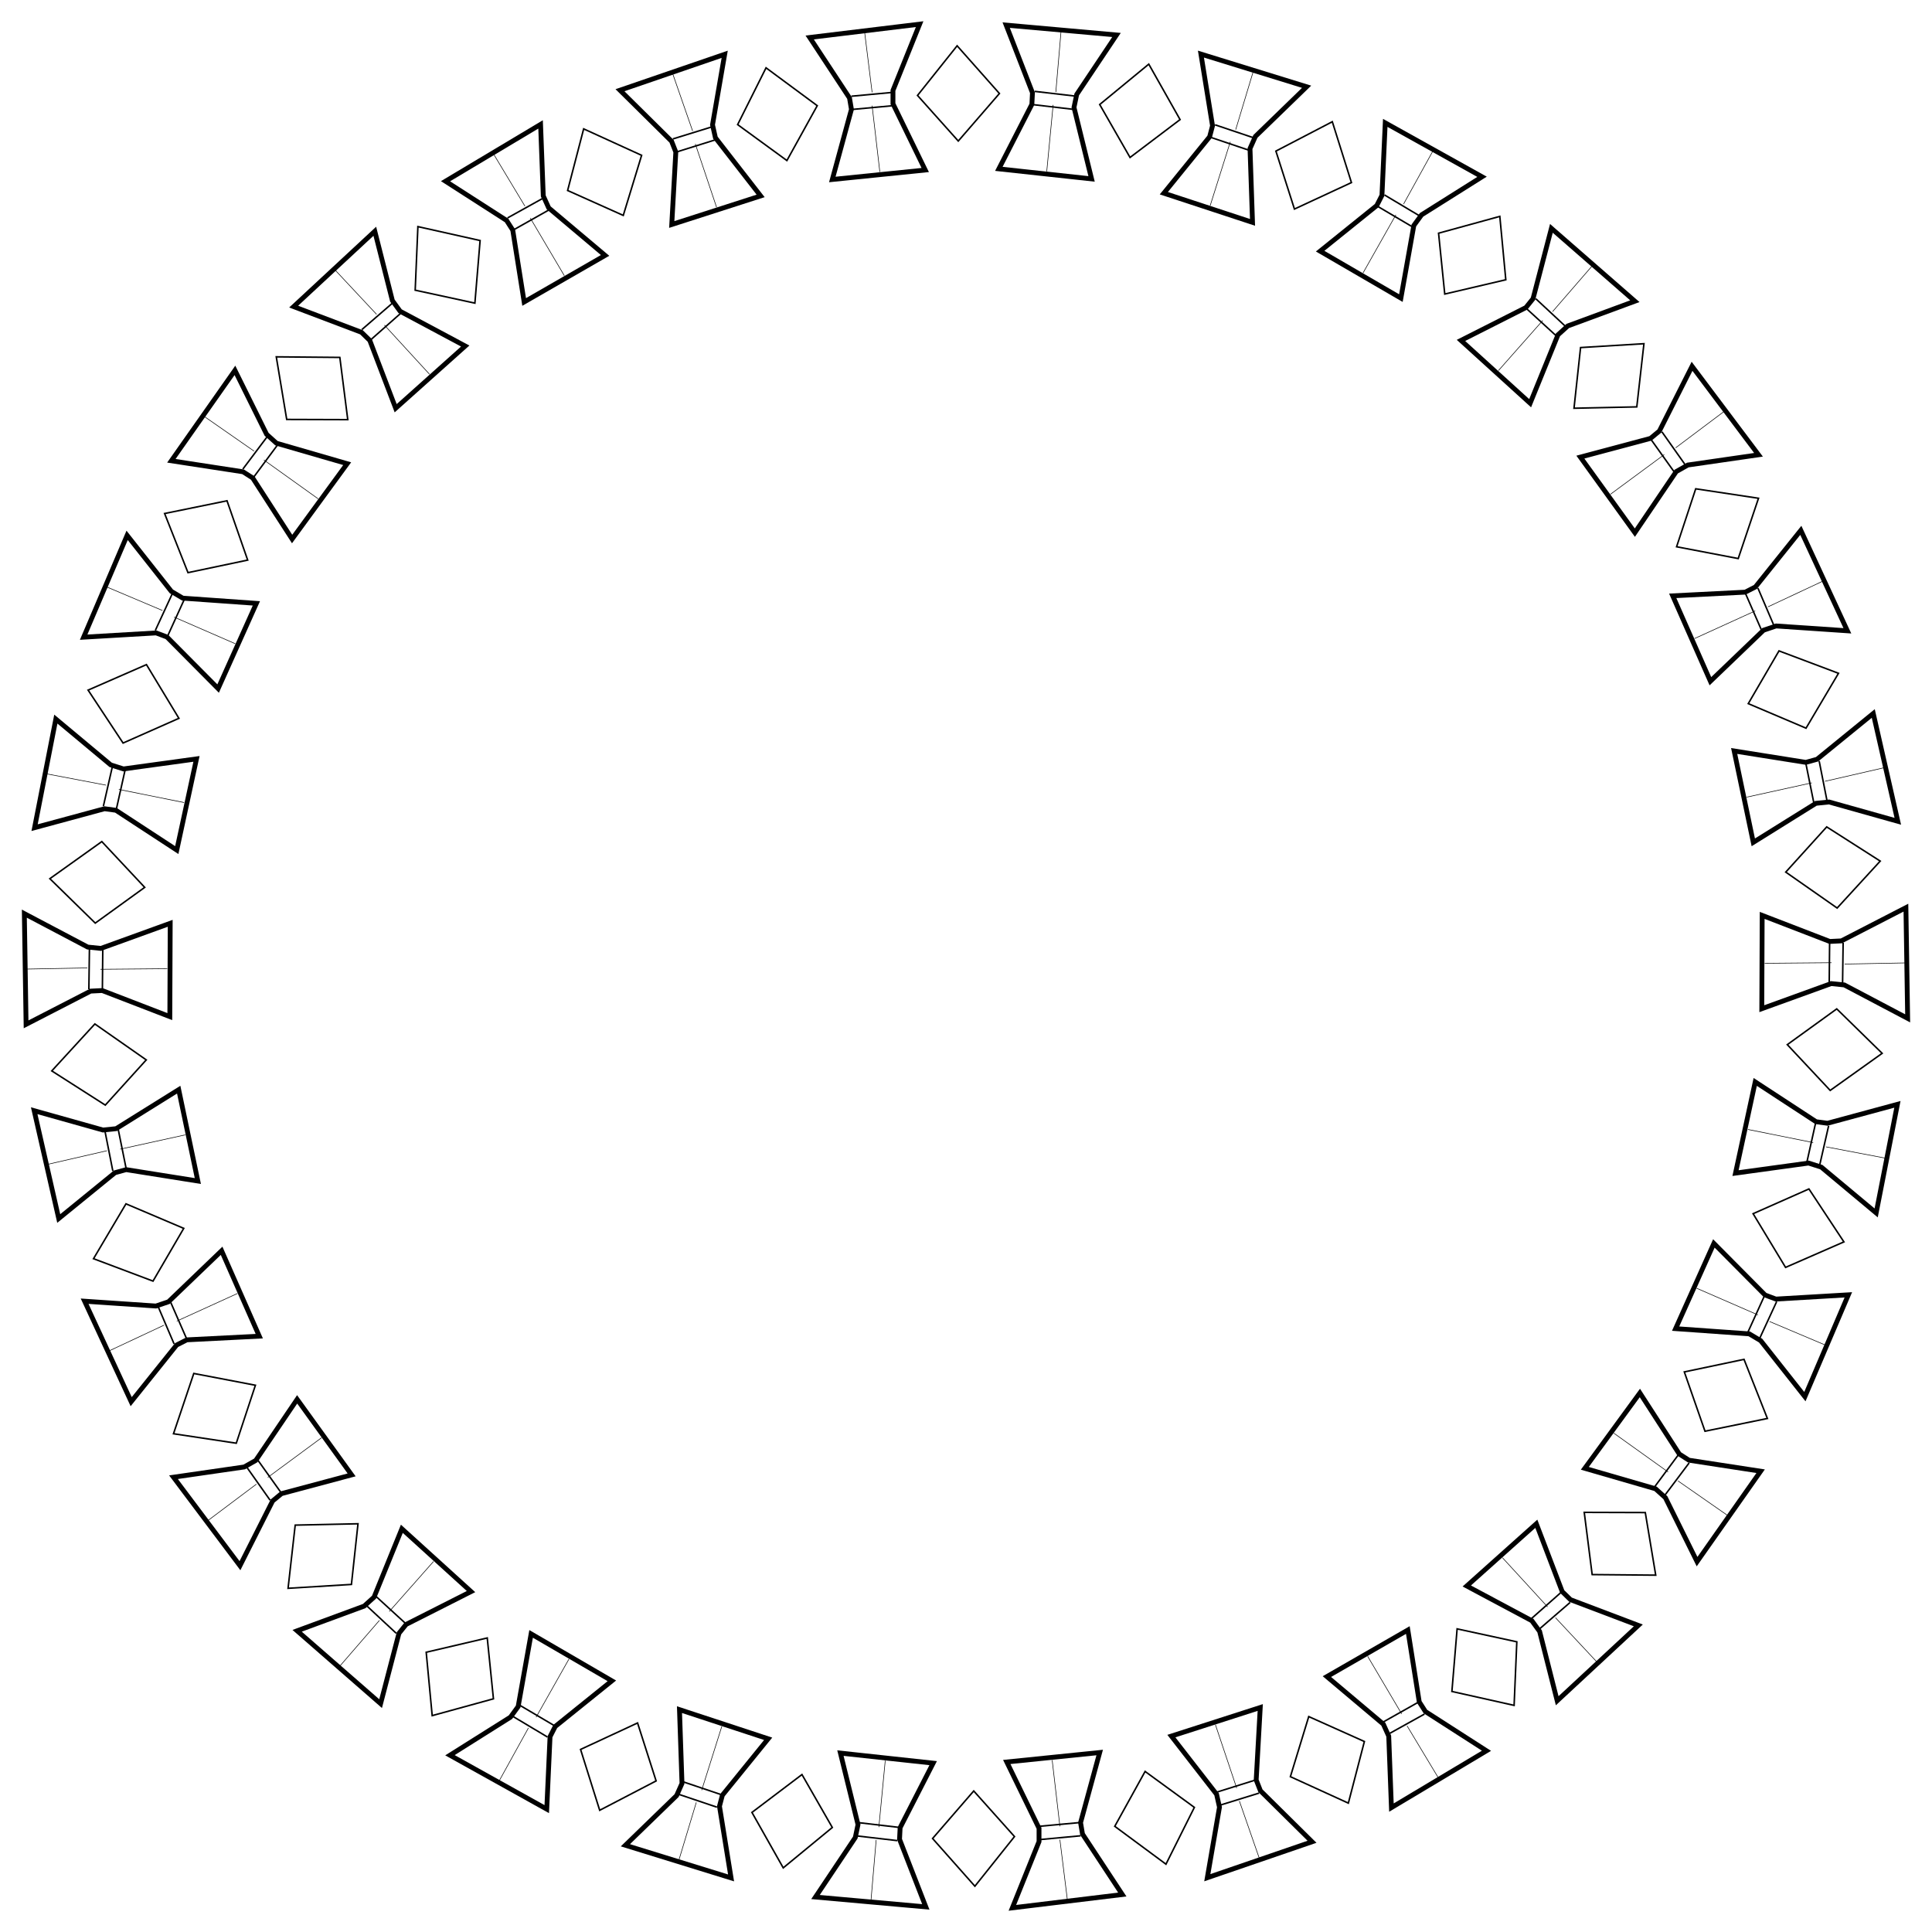 <?xml version="1.0" encoding="utf-8"?>
<!-- Generator: Adobe Illustrator 23.0.6, SVG Export Plug-In . SVG Version: 6.00 Build 0)  -->
<svg version="1.1" id="Layer_1" xmlns="http://www.w3.org/2000/svg" xmlns:xlink="http://www.w3.org/1999/xlink" x="0px" y="0px"
	 viewBox="0 0 100 100" style="enable-background:new 0 0 100 100;" xml:space="preserve">
<style type="text/css">
	.st0{fill:none;stroke:#000000;stroke-width:0.25;stroke-miterlimit:10;}
	.st1{fill:none;stroke:#000000;stroke-width:0.03;stroke-miterlimit:10;}
	.st2{fill:none;stroke:#000000;stroke-width:0.08;stroke-miterlimit:10;}
</style>
<g>
	<polygon class="st0" points="41.91,1.94 47.6,1.25 46.22,4.68 46.22,5.37 47.89,8.8 43.08,9.29 44.07,5.66 43.97,5.07 	"/>
	<polygon class="st0" points="32.09,4.67 37.51,2.81 36.88,6.46 37.03,7.13 39.37,10.14 34.77,11.62 34.98,7.87 34.76,7.31 	"/>
	<polygon class="st0" points="23.06,9.38 27.98,6.44 28.12,10.14 28.4,10.76 31.32,13.22 27.13,15.63 26.54,11.91 26.22,11.41 	"/>
	<polygon class="st0" points="15.2,15.87 19.4,11.97 20.31,15.56 20.71,16.11 24.08,17.91 20.48,21.13 19.14,17.62 18.71,17.2 	"/>
	<polygon class="st0" points="8.87,23.85 12.16,19.17 13.8,22.48 14.31,22.94 17.97,24 15.12,27.9 13.08,24.74 12.58,24.42 	"/>
	<polygon class="st0" points="4.33,32.98 6.58,27.71 8.87,30.61 9.46,30.96 13.27,31.23 11.29,35.64 8.64,32.97 8.08,32.76 	"/>
	<polygon class="st0" points="1.79,42.84 2.89,37.22 5.73,39.59 6.39,39.8 10.17,39.28 9.15,44 6,41.94 5.41,41.86 	"/>
	<polygon class="st0" points="1.35,53.02 1.26,47.29 4.54,49.02 5.22,49.09 8.81,47.79 8.79,52.62 5.29,51.27 4.69,51.3 	"/>
	<polygon class="st0" points="3.04,63.07 1.77,57.49 5.33,58.49 6.01,58.42 9.25,56.4 10.24,61.13 6.53,60.54 5.95,60.7 	"/>
	<polygon class="st0" points="6.79,72.55 4.38,67.35 8.07,67.6 8.72,67.38 11.47,64.74 13.42,69.16 9.67,69.35 9.14,69.62 	"/>
	<polygon class="st0" points="12.42,81.04 8.98,76.46 12.64,75.93 13.24,75.59 15.38,72.43 18.2,76.34 14.57,77.31 14.11,77.69 	"/>
	<polygon class="st0" points="19.7,88.18 15.38,84.41 18.85,83.13 19.36,82.67 20.8,79.13 24.38,82.38 21.02,84.08 20.65,84.54 	"/>
	<polygon class="st0" points="28.3,93.64 23.29,90.85 26.42,88.88 26.82,88.33 27.49,84.57 31.67,87 28.74,89.36 28.47,89.89 	"/>
	<polygon class="st0" points="37.84,97.2 32.37,95.51 35.02,92.94 35.3,92.31 35.17,88.49 39.76,90 37.39,92.92 37.24,93.49 	"/>
	<polygon class="st0" points="47.92,98.7 42.21,98.19 44.27,95.11 44.41,94.44 43.5,90.74 48.3,91.26 46.59,94.6 46.56,95.2 	"/>
	<polygon class="st0" points="58.09,98.06 52.4,98.75 53.78,95.32 53.78,94.63 52.11,91.2 56.92,90.71 55.93,94.34 56.03,94.93 	"/>
	<polygon class="st0" points="67.91,95.33 62.49,97.19 63.12,93.54 62.97,92.87 60.63,89.86 65.23,88.38 65.02,92.13 65.24,92.69 	
		"/>
	<polygon class="st0" points="76.94,90.62 72.02,93.56 71.88,89.86 71.6,89.24 68.68,86.78 72.87,84.37 73.46,88.09 73.78,88.59 	
		"/>
	<polygon class="st0" points="84.8,84.13 80.6,88.03 79.69,84.44 79.29,83.89 75.92,82.09 79.52,78.87 80.86,82.38 81.29,82.8 	"/>
	<polygon class="st0" points="91.13,76.15 87.84,80.83 86.2,77.52 85.69,77.06 82.03,76 84.88,72.1 86.92,75.26 87.42,75.58 	"/>
	<polygon class="st0" points="95.67,67.02 93.42,72.29 91.13,69.39 90.54,69.04 86.73,68.77 88.71,64.36 91.36,67.03 91.92,67.24 	
		"/>
	<polygon class="st0" points="98.21,57.16 97.11,62.78 94.27,60.41 93.61,60.2 89.83,60.72 90.85,56 94,58.06 94.59,58.14 	"/>
	<polygon class="st0" points="98.65,46.98 98.74,52.71 95.46,50.98 94.78,50.91 91.19,52.21 91.21,47.38 94.71,48.73 95.31,48.7 	
		"/>
	<polygon class="st0" points="96.96,36.93 98.23,42.51 94.67,41.51 93.99,41.58 90.75,43.6 89.76,38.87 93.47,39.46 94.05,39.3 	"/>
	<polygon class="st0" points="93.21,27.45 95.62,32.65 91.93,32.4 91.28,32.62 88.53,35.26 86.58,30.84 90.33,30.65 90.86,30.38 	
		"/>
	<polygon class="st0" points="87.58,18.96 91.02,23.54 87.36,24.07 86.76,24.41 84.62,27.57 81.8,23.66 85.43,22.69 85.89,22.31 	
		"/>
	<polygon class="st0" points="80.3,11.82 84.62,15.59 81.15,16.87 80.64,17.33 79.2,20.87 75.62,17.62 78.98,15.92 79.35,15.46 	"/>
	<polygon class="st0" points="71.7,6.36 76.71,9.15 73.58,11.12 73.18,11.67 72.51,15.43 68.33,13 71.26,10.64 71.53,10.11 	"/>
	<polygon class="st0" points="62.16,2.8 67.63,4.49 64.98,7.06 64.7,7.69 64.83,11.51 60.24,10 62.61,7.08 62.76,6.51 	"/>
	<polygon class="st0" points="52.08,1.3 57.79,1.81 55.73,4.89 55.59,5.56 56.5,9.26 51.7,8.74 53.41,5.4 53.44,4.8 	"/>
</g>
<g>
	<g>
		<line class="st1" x1="45.14" y1="4.78" x2="44.75" y2="1.64"/>
		<line class="st1" x1="45.54" y1="8.9" x2="45.14" y2="5.47"/>
	</g>
	<g>
		<line class="st1" x1="35.85" y1="6.78" x2="34.81" y2="3.79"/>
		<line class="st1" x1="37.09" y1="10.73" x2="35.99" y2="7.45"/>
	</g>
	<g>
		<line class="st1" x1="27.17" y1="10.67" x2="25.54" y2="7.96"/>
		<line class="st1" x1="29.21" y1="14.27" x2="27.45" y2="11.29"/>
	</g>
	<g>
		<line class="st1" x1="19.49" y1="16.27" x2="17.33" y2="13.96"/>
		<line class="st1" x1="22.23" y1="19.37" x2="19.9" y2="16.83"/>
	</g>
	<g>
		<line class="st1" x1="13.15" y1="23.35" x2="10.55" y2="21.54"/>
		<line class="st1" x1="16.47" y1="25.82" x2="13.66" y2="23.81"/>
	</g>
	<g>
		<line class="st1" x1="8.41" y1="31.6" x2="5.5" y2="30.37"/>
		<line class="st1" x1="12.18" y1="33.32" x2="9.01" y2="31.94"/>
	</g>
	<g>
		<line class="st1" x1="5.49" y1="40.64" x2="2.39" y2="40.05"/>
		<line class="st1" x1="9.53" y1="41.54" x2="6.15" y2="40.86"/>
	</g>
	<g>
		<line class="st1" x1="4.52" y1="50.1" x2="1.36" y2="50.16"/>
		<line class="st1" x1="8.66" y1="50.14" x2="5.2" y2="50.17"/>
	</g>
	<g>
		<line class="st1" x1="5.54" y1="59.56" x2="2.45" y2="60.27"/>
		<line class="st1" x1="9.59" y1="58.74" x2="6.22" y2="59.48"/>
	</g>
	<g>
		<line class="st1" x1="8.49" y1="68.59" x2="5.63" y2="69.93"/>
		<line class="st1" x1="12.29" y1="66.95" x2="9.15" y2="68.38"/>
	</g>
	<g>
		<line class="st1" x1="13.27" y1="76.82" x2="10.74" y2="78.72"/>
		<line class="st1" x1="16.64" y1="74.42" x2="13.86" y2="76.47"/>
	</g>
	<g>
		<line class="st1" x1="19.64" y1="83.87" x2="17.57" y2="86.26"/>
		<line class="st1" x1="22.44" y1="80.82" x2="20.15" y2="83.41"/>
	</g>
	<g>
		<line class="st1" x1="27.35" y1="89.44" x2="25.82" y2="92.21"/>
		<line class="st1" x1="29.45" y1="85.87" x2="27.75" y2="88.88"/>
	</g>
	<g>
		<line class="st1" x1="36.04" y1="93.29" x2="35.13" y2="96.31"/>
		<line class="st1" x1="37.36" y1="89.36" x2="36.32" y2="92.66"/>
	</g>
	<g>
		<line class="st1" x1="45.35" y1="95.24" x2="45.08" y2="98.39"/>
		<line class="st1" x1="45.82" y1="91.13" x2="45.49" y2="94.57"/>
	</g>
	<g>
		<line class="st1" x1="54.86" y1="95.22" x2="55.25" y2="98.36"/>
		<line class="st1" x1="54.46" y1="91.1" x2="54.86" y2="94.53"/>
	</g>
	<g>
		<line class="st1" x1="64.15" y1="93.22" x2="65.19" y2="96.21"/>
		<line class="st1" x1="62.91" y1="89.27" x2="64.01" y2="92.55"/>
	</g>
	<g>
		<line class="st1" x1="72.83" y1="89.33" x2="74.46" y2="92.04"/>
		<line class="st1" x1="70.79" y1="85.73" x2="72.55" y2="88.71"/>
	</g>
	<g>
		<line class="st1" x1="80.51" y1="83.73" x2="82.67" y2="86.04"/>
		<line class="st1" x1="77.77" y1="80.63" x2="80.1" y2="83.17"/>
	</g>
	<g>
		<line class="st1" x1="86.85" y1="76.65" x2="89.45" y2="78.46"/>
		<line class="st1" x1="83.53" y1="74.18" x2="86.34" y2="76.19"/>
	</g>
	<g>
		<line class="st1" x1="91.59" y1="68.4" x2="94.5" y2="69.63"/>
		<line class="st1" x1="87.82" y1="66.68" x2="90.99" y2="68.06"/>
	</g>
	<g>
		<line class="st1" x1="94.51" y1="59.36" x2="97.61" y2="59.95"/>
		<line class="st1" x1="90.47" y1="58.46" x2="93.85" y2="59.14"/>
	</g>
	<g>
		<line class="st1" x1="95.48" y1="49.9" x2="98.64" y2="49.84"/>
		<line class="st1" x1="91.34" y1="49.86" x2="94.8" y2="49.83"/>
	</g>
	<g>
		<line class="st1" x1="94.46" y1="40.44" x2="97.55" y2="39.73"/>
		<line class="st1" x1="90.41" y1="41.26" x2="93.78" y2="40.52"/>
	</g>
	<g>
		<line class="st1" x1="91.51" y1="31.41" x2="94.37" y2="30.07"/>
		<line class="st1" x1="87.71" y1="33.05" x2="90.85" y2="31.62"/>
	</g>
	<g>
		<line class="st1" x1="86.73" y1="23.18" x2="89.26" y2="21.28"/>
		<line class="st1" x1="83.36" y1="25.58" x2="86.14" y2="23.53"/>
	</g>
	<g>
		<line class="st1" x1="80.36" y1="16.13" x2="82.43" y2="13.74"/>
		<line class="st1" x1="77.56" y1="19.18" x2="79.85" y2="16.59"/>
	</g>
	<g>
		<line class="st1" x1="72.65" y1="10.56" x2="74.18" y2="7.79"/>
		<line class="st1" x1="70.55" y1="14.13" x2="72.25" y2="11.12"/>
	</g>
	<g>
		<line class="st1" x1="63.96" y1="6.71" x2="64.87" y2="3.69"/>
		<line class="st1" x1="62.64" y1="10.64" x2="63.68" y2="7.34"/>
	</g>
	<g>
		<line class="st1" x1="54.65" y1="4.76" x2="54.92" y2="1.61"/>
		<line class="st1" x1="54.18" y1="8.87" x2="54.51" y2="5.43"/>
	</g>
</g>
<g>
	<g>
		<line class="st2" x1="44.07" y1="4.98" x2="46.22" y2="4.78"/>
		<line class="st2" x1="44.16" y1="5.66" x2="46.22" y2="5.47"/>
		<polygon class="st2" points="38.18,6.45 39.65,3.51 42.3,5.47 40.73,8.31 		"/>
	</g>
	<g>
		<line class="st2" x1="34.83" y1="7.19" x2="36.9" y2="6.55"/>
		<line class="st2" x1="35.07" y1="7.85" x2="37.05" y2="7.23"/>
		<polygon class="st2" points="29.38,9.86 30.21,6.67 33.21,8.04 32.26,11.15 		"/>
	</g>
	<g>
		<line class="st2" x1="26.27" y1="11.28" x2="28.16" y2="10.23"/>
		<line class="st2" x1="26.63" y1="11.87" x2="28.44" y2="10.85"/>
		<polygon class="st2" points="21.49,15.02 21.63,11.73 24.85,12.45 24.58,15.69 		"/>
	</g>
	<g>
		<line class="st2" x1="18.73" y1="17.06" x2="20.37" y2="15.64"/>
		<line class="st2" x1="19.22" y1="17.56" x2="20.77" y2="16.19"/>
		<polygon class="st2" points="14.84,21.71 14.3,18.47 17.59,18.5 18,21.72 		"/>
	</g>
	<g>
		<line class="st2" x1="12.57" y1="24.28" x2="13.87" y2="22.55"/>
		<line class="st2" x1="13.15" y1="24.67" x2="14.38" y2="23.01"/>
		<polygon class="st2" points="9.73,29.64 8.52,26.58 11.75,25.92 12.82,28.99 		"/>
	</g>
	<g>
		<line class="st2" x1="8.04" y1="32.63" x2="8.95" y2="30.66"/>
		<line class="st2" x1="8.69" y1="32.89" x2="9.55" y2="31"/>
		<polygon class="st2" points="6.37,38.46 4.56,35.72 7.58,34.4 9.26,37.18 		"/>
	</g>
	<g>
		<line class="st2" x1="5.35" y1="41.73" x2="5.83" y2="39.62"/>
		<line class="st2" x1="6.03" y1="41.85" x2="6.48" y2="39.83"/>
		<polygon class="st2" points="4.93,47.78 2.58,45.48 5.27,43.56 7.49,45.93 		"/>
	</g>
	<g>
		<line class="st2" x1="4.6" y1="51.2" x2="4.63" y2="49.03"/>
		<line class="st2" x1="5.3" y1="51.17" x2="5.32" y2="49.1"/>
		<polygon class="st2" points="5.45,57.2 2.68,55.43 4.91,53 7.57,54.86 		"/>
	</g>
	<g>
		<line class="st2" x1="5.84" y1="60.61" x2="5.42" y2="58.48"/>
		<line class="st2" x1="6.52" y1="60.44" x2="6.11" y2="58.41"/>
		<polygon class="st2" points="7.92,66.31 4.84,65.15 6.52,62.31 9.51,63.58 		"/>
	</g>
	<g>
		<line class="st2" x1="9.01" y1="69.56" x2="8.16" y2="67.57"/>
		<line class="st2" x1="9.64" y1="69.25" x2="8.81" y2="67.35"/>
		<polygon class="st2" points="12.23,74.7 8.98,74.21 10.03,71.09 13.22,71.7 		"/>
	</g>
	<g>
		<line class="st2" x1="13.98" y1="77.65" x2="12.73" y2="75.88"/>
		<line class="st2" x1="14.52" y1="77.22" x2="13.32" y2="75.54"/>
		<polygon class="st2" points="18.19,82.01 14.91,82.21 15.28,78.94 18.53,78.87 		"/>
	</g>
	<g>
		<line class="st2" x1="20.51" y1="84.54" x2="18.92" y2="83.06"/>
		<line class="st2" x1="20.96" y1="84" x2="19.43" y2="82.6"/>
		<polygon class="st2" points="25.54,87.93 22.37,88.8 22.06,85.52 25.22,84.78 		"/>
	</g>
	<g>
		<line class="st2" x1="28.34" y1="89.91" x2="26.48" y2="88.8"/>
		<line class="st2" x1="28.66" y1="89.3" x2="26.88" y2="88.25"/>
		<polygon class="st2" points="33.96,92.18 31.04,93.7 30.05,90.55 33,89.18 		"/>
	</g>
	<g>
		<line class="st2" x1="37.11" y1="93.54" x2="35.06" y2="92.85"/>
		<line class="st2" x1="37.3" y1="92.88" x2="35.34" y2="92.22"/>
		<polygon class="st2" points="43.08,94.59 40.54,96.68 38.92,93.81 41.51,91.85 		"/>
	</g>
	<g>
		<line class="st2" x1="46.44" y1="95.27" x2="44.29" y2="95.02"/>
		<line class="st2" x1="46.49" y1="94.58" x2="44.44" y2="94.34"/>
		<polygon class="st2" points="52.51,95.06 50.46,97.63 48.27,95.16 50.4,92.7 		"/>
	</g>
	<g>
		<line class="st2" x1="55.93" y1="95.02" x2="53.78" y2="95.22"/>
		<line class="st2" x1="55.84" y1="94.34" x2="53.78" y2="94.53"/>
		<polygon class="st2" points="61.82,93.55 60.35,96.49 57.7,94.53 59.27,91.69 		"/>
	</g>
	<g>
		<line class="st2" x1="65.17" y1="92.81" x2="63.1" y2="93.45"/>
		<line class="st2" x1="64.93" y1="92.15" x2="62.95" y2="92.77"/>
		<polygon class="st2" points="70.62,90.14 69.79,93.33 66.79,91.96 67.74,88.85 		"/>
	</g>
	<g>
		<line class="st2" x1="73.73" y1="88.72" x2="71.84" y2="89.77"/>
		<line class="st2" x1="73.37" y1="88.13" x2="71.56" y2="89.15"/>
		<polygon class="st2" points="78.51,84.98 78.37,88.27 75.15,87.55 75.42,84.31 		"/>
	</g>
	<g>
		<line class="st2" x1="81.27" y1="82.94" x2="79.63" y2="84.36"/>
		<line class="st2" x1="80.78" y1="82.44" x2="79.23" y2="83.81"/>
		<polygon class="st2" points="85.16,78.29 85.7,81.53 82.41,81.5 82,78.28 		"/>
	</g>
	<g>
		<line class="st2" x1="87.43" y1="75.72" x2="86.13" y2="77.45"/>
		<line class="st2" x1="86.85" y1="75.33" x2="85.62" y2="76.99"/>
		<polygon class="st2" points="90.27,70.36 91.48,73.42 88.25,74.08 87.18,71.01 		"/>
	</g>
	<g>
		<line class="st2" x1="91.96" y1="67.37" x2="91.05" y2="69.34"/>
		<line class="st2" x1="91.31" y1="67.11" x2="90.45" y2="69"/>
		<polygon class="st2" points="93.63,61.54 95.44,64.28 92.42,65.6 90.74,62.82 		"/>
	</g>
	<g>
		<line class="st2" x1="94.65" y1="58.27" x2="94.17" y2="60.38"/>
		<line class="st2" x1="93.97" y1="58.15" x2="93.52" y2="60.17"/>
		<polygon class="st2" points="95.07,52.22 97.42,54.52 94.73,56.44 92.51,54.07 		"/>
	</g>
	<g>
		<line class="st2" x1="95.4" y1="48.8" x2="95.37" y2="50.97"/>
		<line class="st2" x1="94.7" y1="48.83" x2="94.68" y2="50.9"/>
		<polygon class="st2" points="94.55,42.8 97.32,44.57 95.09,47 92.43,45.14 		"/>
	</g>
	<g>
		<line class="st2" x1="94.16" y1="39.39" x2="94.58" y2="41.52"/>
		<line class="st2" x1="93.48" y1="39.56" x2="93.89" y2="41.59"/>
		<polygon class="st2" points="92.08,33.69 95.16,34.85 93.48,37.69 90.49,36.42 		"/>
	</g>
	<g>
		<line class="st2" x1="90.99" y1="30.44" x2="91.84" y2="32.43"/>
		<line class="st2" x1="90.36" y1="30.75" x2="91.19" y2="32.65"/>
		<polygon class="st2" points="87.77,25.3 91.02,25.79 89.97,28.91 86.78,28.3 		"/>
	</g>
	<g>
		<line class="st2" x1="86.02" y1="22.35" x2="87.27" y2="24.12"/>
		<line class="st2" x1="85.48" y1="22.78" x2="86.68" y2="24.46"/>
		<polygon class="st2" points="81.81,17.99 85.09,17.79 84.72,21.06 81.47,21.13 		"/>
	</g>
	<g>
		<line class="st2" x1="79.49" y1="15.46" x2="81.08" y2="16.94"/>
		<line class="st2" x1="79.04" y1="16" x2="80.57" y2="17.4"/>
		<polygon class="st2" points="74.46,12.07 77.63,11.2 77.94,14.48 74.78,15.22 		"/>
	</g>
	<g>
		<line class="st2" x1="71.66" y1="10.09" x2="73.52" y2="11.2"/>
		<line class="st2" x1="71.34" y1="10.7" x2="73.12" y2="11.75"/>
		<polygon class="st2" points="66.04,7.82 68.96,6.3 69.95,9.45 67,10.82 		"/>
	</g>
	<g>
		<line class="st2" x1="62.89" y1="6.46" x2="64.94" y2="7.15"/>
		<line class="st2" x1="62.7" y1="7.12" x2="64.66" y2="7.78"/>
		<polygon class="st2" points="56.92,5.41 59.46,3.32 61.08,6.19 58.49,8.15 		"/>
	</g>
	<g>
		<line class="st2" x1="53.56" y1="4.73" x2="55.71" y2="4.98"/>
		<line class="st2" x1="53.51" y1="5.42" x2="55.56" y2="5.66"/>
		<polygon class="st2" points="47.49,4.94 49.54,2.37 51.73,4.84 49.6,7.3 		"/>
	</g>
</g>
</svg>
